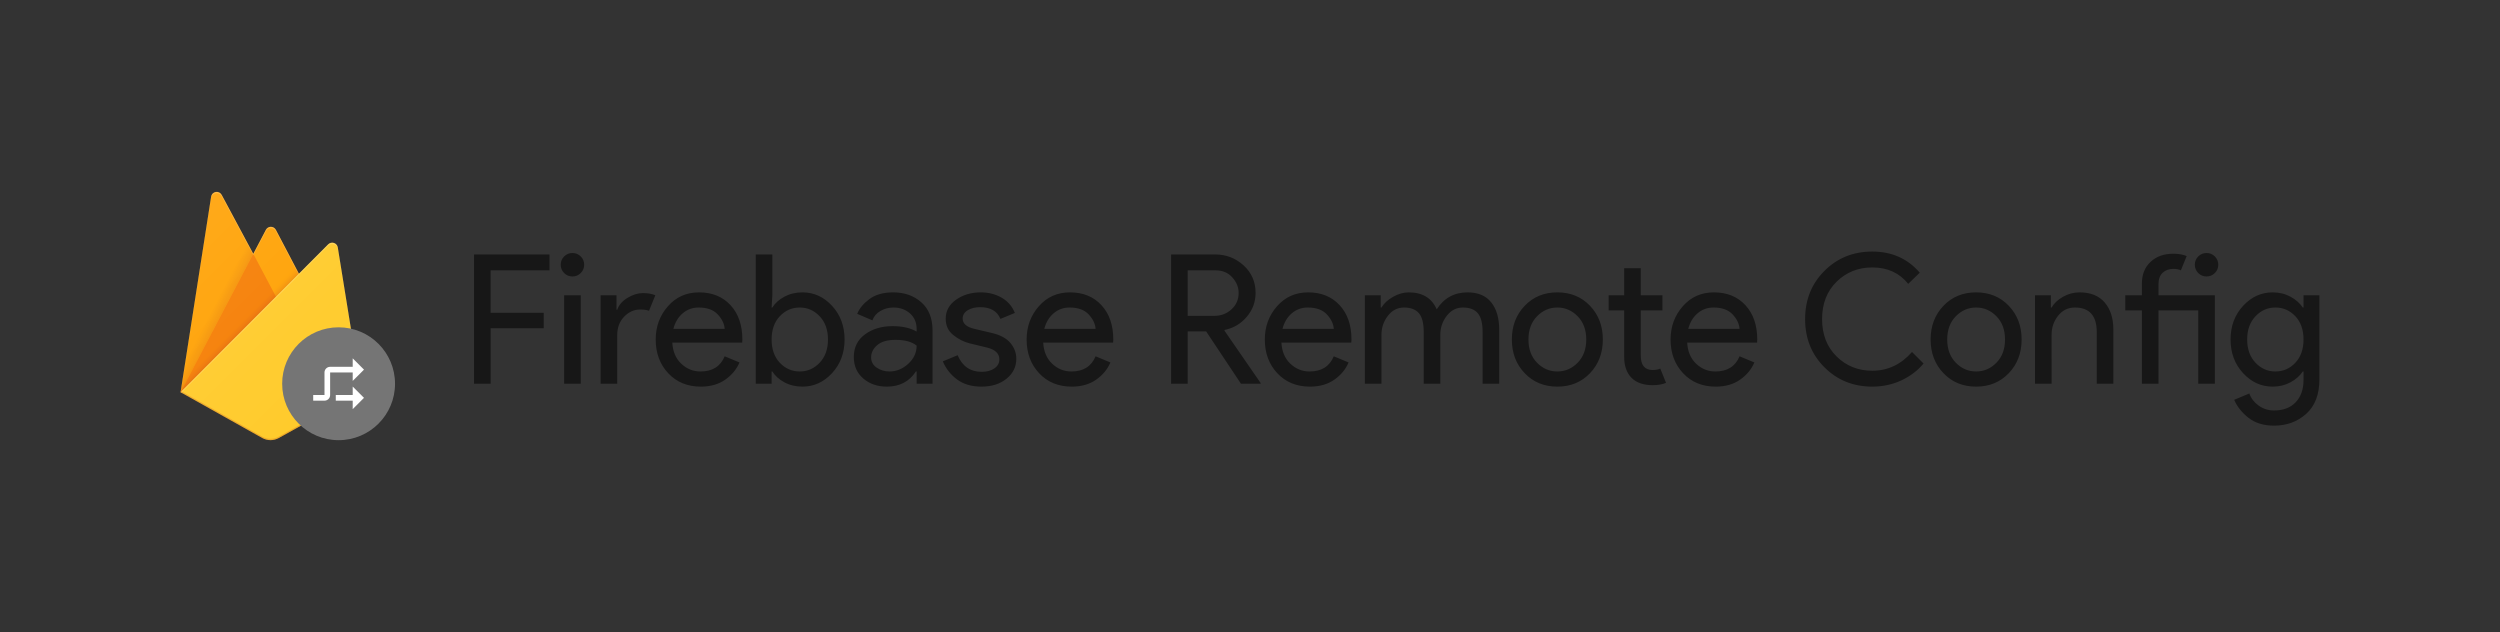 <svg xmlns="http://www.w3.org/2000/svg" width="1772.03" height="448">
  <rect width="100%" height="100%" fill="#333333" stroke="none"/>
  <defs>
    <clipPath id="a">
      <path d="M239.41 175.34a4 4 0 0 0-6.77-2.16L211.88 194l-16.34-31.11a4 4 0 0 0-7.08 0l-8.93 17-22.4-41.77a4 4 0 0 0-7.48 1.28L128 278l57.9 32.46a12 12 0 0 0 11.7 0L256 278z" fill="none"/>
    </clipPath>
    <linearGradient x1="152.9" y1="230.54" x2="144.9" y2="226.36" gradientUnits="userSpaceOnUse" id="b">
      <stop offset="0" stop-color="#a52714"/>
      <stop offset=".4" stop-color="#a52714" stop-opacity=".5"/>
      <stop offset=".8" stop-color="#a52714" stop-opacity="0"/>
    </linearGradient>
    <linearGradient x1="186.89" y1="218.91" x2="183.31" y2="215.33" gradientUnits="userSpaceOnUse" id="c">
      <stop offset="0" stop-color="#a52714" stop-opacity=".8"/>
      <stop offset=".5" stop-color="#a52714" stop-opacity=".21"/>
      <stop offset="1" stop-color="#a52714" stop-opacity="0"/>
    </linearGradient>
    <linearGradient x1="123.188" y1="168.281" x2="256.875" y2="301.968" gradientUnits="userSpaceOnUse" id="d">
      <stop offset="0" stop-color="#fff" stop-opacity=".1"/>
      <stop offset="1" stop-color="#fff" stop-opacity="0"/>
    </linearGradient>
  </defs>
  <g fill="none">
    <path d="M0 0h1772.03v448H0z"/>
    <g clip-path="url(#a)">
      <path d="M128 278l21.66-138.61a4 4 0 0 1 7.48-1.27l22.4 41.78 8.93-17a4 4 0 0 1 7.08 0L256 278z" fill="#ffa000"/>
      <path d="M202 137l-106-9v192l32-42z" fill="url(#b)" opacity=".12"/>
      <path d="M202.83 224.01l-23.3-44.12L128 278z" fill="#f57c00"/>
      <path d="M96 128h192v192H96z" fill="url(#c)" opacity=".2"/>
      <path d="M256 278l-16.59-102.66a4 4 0 0 0-6.77-2.16L128 278l57.9 32.47a12 12 0 0 0 11.7 0z" fill="#ffca28"/>
      <path d="M239.41 175.34a4 4 0 0 0-6.77-2.16L211.88 194l-16.34-31.11a4 4 0 0 0-7.08 0l-8.93 17-22.4-41.77a4 4 0 0 0-7.48 1.28L128 278h-.08l.07.08.57.28L211.83 195l20.78-20.8a4 4 0 0 1 6.78 2.16l16.45 101.74.16-.1zM128.19 277.81l21.47-137.42a4 4 0 0 1 7.48-1.28l22.4 41.78 8.93-17a4 4 0 0 1 7.08 0l16 30.43z" fill-opacity=".2" fill="#fff"/>
      <path d="M197.6 309.49a12 12 0 0 1-11.7 0l-57.76-32.4-.14.91 57.9 32.46a12 12 0 0 0 11.7 0L256 278l-.15-.92z" fill="#a52714" opacity=".2"/>
      <path d="M239.41 175.34a4 4 0 0 0-6.77-2.16L211.88 194l-16.34-31.11a4 4 0 0 0-7.08 0l-8.93 17-22.4-41.77a4 4 0 0 0-7.48 1.28L128 278l57.9 32.46a12 12 0 0 0 11.7 0L256 278z" fill="url(#d)"/>
    </g>
    <circle cx="240" cy="272" r="40" fill="#757575"/>
    <path d="M250 280v-6l8 8-8 8v-6h-12v-4zm-2-20h-14c-2.21.006-4 1.81-4 4v16c0-.006-7.996 0-8 0v4h8c2.21 0 4-1.804 4-4v-16c0 .014 15.996.006 16 0v6l8-8-8-8v6z" fill="#fff" fill-rule="evenodd"/>
    <path d="M347.77 232.7V272H336v-91.65h53.5v11.27h-41.73v30.08h37.63v11zm63.87-39.16c-1.62 1.62-3.58 2.43-5.88 2.43-2.307 0-4.27-.81-5.89-2.43-1.62-1.627-2.43-3.59-2.43-5.89 0-2.307.81-4.27 2.43-5.89s3.583-2.43 5.89-2.43c2.3 0 4.26.81 5.88 2.43 1.627 1.62 2.44 3.583 2.44 5.89 0 2.3-.813 4.263-2.44 5.89zm0 15.74V272h-11.77v-62.72zm25.86 28.42V272h-11.78v-62.72h11.27v10.24h.51c1.193-3.413 3.647-6.23 7.36-8.45 3.713-2.22 7.32-3.33 10.82-3.33 3.493 0 6.437.513 8.83 1.54l-4.48 11.01c-1.54-.6-3.63-.9-6.27-.9-4.267 0-8.043 1.687-11.33 5.06-3.287 3.367-4.93 7.783-4.93 13.25zm59.26 36.35c-9.467 0-17.167-3.157-23.1-9.47-5.933-6.32-8.9-14.3-8.9-23.94 0-9.133 2.88-16.983 8.64-23.55 5.76-6.573 13.12-9.86 22.08-9.86 9.307 0 16.753 3.03 22.34 9.09 5.587 6.06 8.38 14.167 8.38 24.32l-.12 2.18h-49.54c.34 6.313 2.453 11.303 6.34 14.97 3.88 3.673 8.423 5.51 13.63 5.51 8.447 0 14.163-3.587 17.15-10.76l10.5 4.36c-2.053 4.86-5.427 8.933-10.12 12.22-4.693 3.287-10.453 4.93-17.28 4.93zm-19.45-40.96h36.35c-.253-3.587-1.897-7-4.93-10.24-3.027-3.247-7.527-4.87-13.5-4.87-4.353 0-8.13 1.367-11.33 4.1-3.2 2.733-5.397 6.403-6.59 11.01zm91.52 40.96c-4.78 0-9.07-1.023-12.87-3.07-3.793-2.053-6.63-4.613-8.51-7.68h-.51v8.7h-11.26v-91.65h11.77v28.93l-.51 8.7h.51c1.88-3.067 4.717-5.627 8.51-7.68 3.8-2.047 8.09-3.07 12.87-3.07 8.107 0 15.103 3.2 20.99 9.6 5.887 6.4 8.83 14.337 8.83 23.81 0 9.473-2.943 17.41-8.83 23.81-5.887 6.4-12.883 9.6-20.99 9.6zm-1.92-10.75c5.46 0 10.153-2.07 14.08-6.21 3.927-4.14 5.89-9.623 5.89-16.45s-1.963-12.31-5.89-16.45c-3.927-4.14-8.62-6.21-14.08-6.21-5.547 0-10.263 2.05-14.15 6.15-3.88 4.093-5.82 9.597-5.82 16.51 0 6.913 1.94 12.417 5.82 16.51 3.887 4.1 8.603 6.15 14.15 6.15zm61.69 10.75c-6.653 0-12.22-1.92-16.7-5.76-4.48-3.84-6.72-8.917-6.72-15.23 0-6.827 2.647-12.183 7.94-16.07 5.287-3.88 11.813-5.82 19.58-5.82 6.913 0 12.587 1.28 17.02 3.84v-1.79c0-4.613-1.577-8.307-4.73-11.08-3.16-2.773-7.043-4.16-11.65-4.16-3.413 0-6.507.813-9.28 2.44-2.773 1.62-4.673 3.837-5.7 6.65l-10.75-4.61c1.453-3.753 4.313-7.23 8.58-10.43 4.267-3.2 9.897-4.8 16.89-4.8 8.027 0 14.683 2.347 19.97 7.04 5.293 4.693 7.94 11.307 7.94 19.84V272h-11.27v-8.7h-.51c-4.693 7.167-11.563 10.75-20.61 10.75zm1.92-10.75c4.867 0 9.283-1.813 13.25-5.44 3.967-3.627 5.95-7.917 5.95-12.87-3.327-2.727-8.317-4.09-14.97-4.09-5.72 0-10.03 1.237-12.93 3.71-2.9 2.473-4.35 5.373-4.35 8.7 0 3.073 1.323 5.507 3.97 7.3 2.64 1.793 5.667 2.69 9.08 2.69zm65.16 10.75c-7 0-12.783-1.707-17.35-5.12-4.567-3.413-7.917-7.68-10.05-12.8l10.5-4.35c3.327 7.847 9 11.77 17.02 11.77 3.673 0 6.683-.81 9.03-2.43 2.347-1.62 3.52-3.753 3.52-6.4 0-4.093-2.86-6.867-8.58-8.32l-12.67-3.07c-4.013-1.027-7.81-2.97-11.39-5.83-3.587-2.853-5.38-6.713-5.38-11.58 0-5.547 2.453-10.047 7.36-13.5 4.907-3.46 10.73-5.19 17.47-5.19 5.547 0 10.497 1.26 14.85 3.78 4.353 2.513 7.47 6.117 9.35 10.81l-10.24 4.23c-2.307-5.547-7.087-8.32-14.34-8.32-3.5 0-6.443.723-8.83 2.17-2.393 1.453-3.59 3.417-3.59 5.89 0 3.587 2.773 6.02 8.32 7.3l12.42 2.94c5.887 1.367 10.24 3.713 13.06 7.04 2.813 3.327 4.22 7.083 4.22 11.27 0 5.627-2.303 10.32-6.91 14.08-4.607 3.753-10.537 5.63-17.79 5.63zm64 0c-9.473 0-17.177-3.157-23.11-9.47-5.927-6.32-8.89-14.3-8.89-23.94 0-9.133 2.88-16.983 8.64-23.55 5.76-6.573 13.12-9.86 22.08-9.86 9.3 0 16.743 3.03 22.33 9.09 5.593 6.06 8.39 14.167 8.39 24.32l-.13 2.18h-49.54c.34 6.313 2.453 11.303 6.34 14.97 3.88 3.673 8.423 5.51 13.63 5.51 8.447 0 14.163-3.587 17.15-10.76l10.5 4.36c-2.047 4.86-5.417 8.933-10.11 12.22-4.693 3.287-10.453 4.93-17.28 4.93zm-19.46-40.96h36.35c-.253-3.587-1.897-7-4.93-10.24-3.027-3.247-7.527-4.87-13.5-4.87-4.353 0-8.13 1.367-11.33 4.1-3.2 2.733-5.397 6.403-6.59 11.01zM841.85 272h-11.77v-91.65h31.23c7.767 0 14.487 2.583 20.16 7.75 5.673 5.16 8.51 11.667 8.51 19.52 0 6.4-2.09 12.053-6.27 16.96s-9.387 8-15.62 9.28l-.25.38 25.72 37.25v.51h-13.95l-24.7-37.12h-13.06zm0-80.38v32.25h18.95c4.693 0 8.723-1.537 12.09-4.61 3.373-3.067 5.06-6.947 5.06-11.64 0-4.013-1.493-7.683-4.48-11.01s-6.957-4.99-11.91-4.99zm86.66 82.43c-9.473 0-17.177-3.157-23.11-9.47-5.927-6.32-8.89-14.3-8.89-23.94 0-9.133 2.88-16.983 8.64-23.55 5.76-6.573 13.12-9.86 22.08-9.86 9.3 0 16.743 3.03 22.33 9.09 5.593 6.06 8.39 14.167 8.39 24.32l-.13 2.18h-49.54c.347 6.313 2.46 11.303 6.34 14.97 3.88 3.673 8.423 5.51 13.63 5.51 8.447 0 14.163-3.587 17.15-10.76l10.5 4.36c-2.047 4.86-5.417 8.933-10.11 12.22-4.693 3.287-10.453 4.93-17.28 4.93zm-19.46-40.96h36.35c-.253-3.587-1.893-7-4.92-10.24-3.033-3.247-7.537-4.87-13.51-4.87-4.353 0-8.13 1.367-11.33 4.1-3.2 2.733-5.397 6.403-6.59 11.01zM979.2 272h-11.78v-62.72h11.26v8.7h.52c1.787-2.987 4.537-5.523 8.25-7.61 3.713-2.093 7.403-3.14 11.07-3.14 9.733 0 16.347 4.01 19.84 12.03 5.12-8.02 12.417-12.03 21.89-12.03 7.427 0 13.017 2.37 16.77 7.11 3.753 4.733 5.63 11.153 5.63 19.26V272h-11.77v-36.61c0-6.313-1.153-10.793-3.46-13.44-2.307-2.647-5.807-3.97-10.5-3.97-4.607 0-8.423 1.963-11.45 5.89-3.033 3.927-4.55 8.407-4.55 13.44V272h-11.77v-36.61c0-6.313-1.153-10.793-3.46-13.44-2.3-2.647-5.797-3.97-10.49-3.97-4.613 0-8.433 1.963-11.46 5.89-3.027 3.927-4.54 8.407-4.54 13.44zm101.5-55.23c6.06-6.36 13.783-9.54 23.17-9.54 9.387 0 17.11 3.18 23.17 9.54 6.053 6.353 9.08 14.31 9.08 23.87s-3.027 17.517-9.08 23.87c-6.06 6.36-13.783 9.54-23.17 9.54-9.387 0-17.11-3.18-23.17-9.54-6.06-6.353-9.09-14.31-9.09-23.87s3.03-17.517 9.09-23.87zm8.77 40.32c4.053 4.14 8.853 6.21 14.4 6.21 5.547 0 10.347-2.07 14.4-6.21 4.053-4.14 6.08-9.623 6.08-16.45s-2.027-12.31-6.08-16.45c-4.053-4.14-8.853-6.21-14.4-6.21-5.547 0-10.347 2.07-14.4 6.21-4.053 4.14-6.08 9.623-6.08 16.45s2.027 12.31 6.08 16.45zm81.98 15.93c-6.567 0-11.58-1.747-15.04-5.24-3.453-3.5-5.18-8.45-5.18-14.85v-32.9h-11.01v-10.75h11.01v-19.2H1163v19.2h15.36v10.75H1163v32c0 6.827 2.817 10.24 8.45 10.24 2.133 0 3.927-.34 5.38-1.02l4.09 10.11c-2.56 1.107-5.717 1.66-9.47 1.66zm44.67 1.03c-9.467 0-17.167-3.157-23.1-9.47-5.933-6.32-8.9-14.3-8.9-23.94 0-9.133 2.88-16.983 8.64-23.55 5.76-6.573 13.12-9.86 22.08-9.86 9.307 0 16.753 3.03 22.34 9.09 5.587 6.06 8.38 14.167 8.38 24.32l-.12 2.18h-49.54c.34 6.313 2.453 11.303 6.34 14.97 3.88 3.673 8.423 5.51 13.63 5.51 8.447 0 14.163-3.587 17.15-10.76l10.5 4.36c-2.053 4.86-5.427 8.933-10.12 12.22-4.693 3.287-10.453 4.93-17.28 4.93zm-19.45-40.96h36.35c-.253-3.587-1.897-7-4.93-10.24-3.027-3.247-7.527-4.87-13.5-4.87-4.353 0-8.13 1.367-11.33 4.1-3.2 2.733-5.397 6.403-6.59 11.01zm130.43 40.96c-13.48 0-24.787-4.567-33.92-13.7-9.133-9.127-13.7-20.517-13.7-34.17 0-13.653 4.567-25.047 13.7-34.18s20.44-13.7 33.92-13.7c13.827 0 25.047 4.993 33.66 14.98l-8.19 7.94c-6.227-7.767-14.717-11.65-25.47-11.65-9.987 0-18.413 3.37-25.28 10.11-6.867 6.74-10.3 15.573-10.3 26.5 0 10.92 3.433 19.75 10.3 26.49 6.867 6.74 15.293 10.11 25.28 10.11 11.007 0 20.393-4.437 28.16-13.31l8.19 8.19c-4.18 5.04-9.427 9.03-15.74 11.97-6.313 2.947-13.183 4.42-20.61 4.42zm50.43-57.28c6.06-6.36 13.783-9.54 23.17-9.54 9.387 0 17.11 3.18 23.17 9.54 6.06 6.353 9.09 14.31 9.09 23.87s-3.03 17.517-9.09 23.87c-6.06 6.36-13.783 9.54-23.17 9.54-9.387 0-17.11-3.18-23.17-9.54-6.06-6.353-9.09-14.31-9.09-23.87s3.03-17.517 9.09-23.87zm8.77 40.32c4.053 4.14 8.853 6.21 14.4 6.21 5.547 0 10.347-2.07 14.4-6.21 4.053-4.14 6.08-9.623 6.08-16.45s-2.027-12.31-6.08-16.45c-4.053-4.14-8.853-6.21-14.4-6.21-5.547 0-10.347 2.07-14.4 6.21-4.053 4.14-6.08 9.623-6.08 16.45s2.027 12.31 6.08 16.45zm56.13-47.81h11.26v8.7h.51c1.707-2.987 4.397-5.523 8.07-7.61 3.667-2.093 7.59-3.14 11.77-3.14 7.767 0 13.7 2.39 17.8 7.17 4.093 4.78 6.14 11.18 6.14 19.2V272h-11.78v-36.61c0-11.607-5.16-17.41-15.48-17.41-4.867 0-8.837 1.943-11.91 5.83-3.073 3.88-4.61 8.38-4.61 13.5V272h-11.77zm98.05-29.44c3.753 0 6.91.553 9.47 1.66l-4.1 10.12c-1.367-.687-3.157-1.03-5.37-1.03-3.073 0-5.593.917-7.56 2.75-1.96 1.84-2.94 4.507-2.94 8v7.94h39.94V272h-11.78v-51.97h-28.16V272h-11.78v-51.97h-11.77v-10.75h11.77v-8.32c0-6.4 2.05-11.52 6.15-15.36 4.093-3.84 9.47-5.76 16.13-5.76zm29.44 13.7c-1.627 1.62-3.59 2.43-5.89 2.43-2.307 0-4.27-.81-5.89-2.43-1.62-1.627-2.43-3.59-2.43-5.89 0-2.307.81-4.27 2.43-5.89s3.583-2.43 5.89-2.43c2.3 0 4.263.81 5.89 2.43 1.62 1.62 2.43 3.583 2.43 5.89 0 2.3-.81 4.263-2.43 5.89zm41.98 108.16c-7.427 0-13.487-1.857-18.18-5.57s-8.063-7.96-10.11-12.74l10.75-4.48c1.2 3.413 3.4 6.273 6.6 8.58 3.2 2.3 6.847 3.45 10.94 3.45 6.487 0 11.587-1.94 15.3-5.82 3.707-3.88 5.56-9.15 5.56-15.81v-6.01h-.51c-2.047 3.067-4.947 5.627-8.7 7.68-3.753 2.047-7.977 3.07-12.67 3.07-8.107 0-15.107-3.2-21-9.6-5.887-6.4-8.83-14.337-8.83-23.81 0-9.473 2.943-17.41 8.83-23.81 5.893-6.4 12.893-9.6 21-9.6 4.693 0 8.917 1.023 12.67 3.07 3.753 2.053 6.653 4.613 8.7 7.68h.51v-8.7h11.27v59.52c0 10.753-3.117 18.923-9.35 24.51-6.227 5.593-13.82 8.39-22.78 8.39zm.9-38.4c5.547 0 10.26-2.05 14.14-6.15 3.88-4.093 5.82-9.597 5.82-16.51 0-6.913-1.94-12.417-5.82-16.51-3.88-4.1-8.593-6.15-14.14-6.15-5.467 0-10.16 2.07-14.08 6.21-3.927 4.14-5.89 9.623-5.89 16.45s1.963 12.31 5.89 16.45c3.92 4.14 8.613 6.21 14.08 6.21z" fill-opacity=".54" fill="#000"/>
  </g>
</svg>
